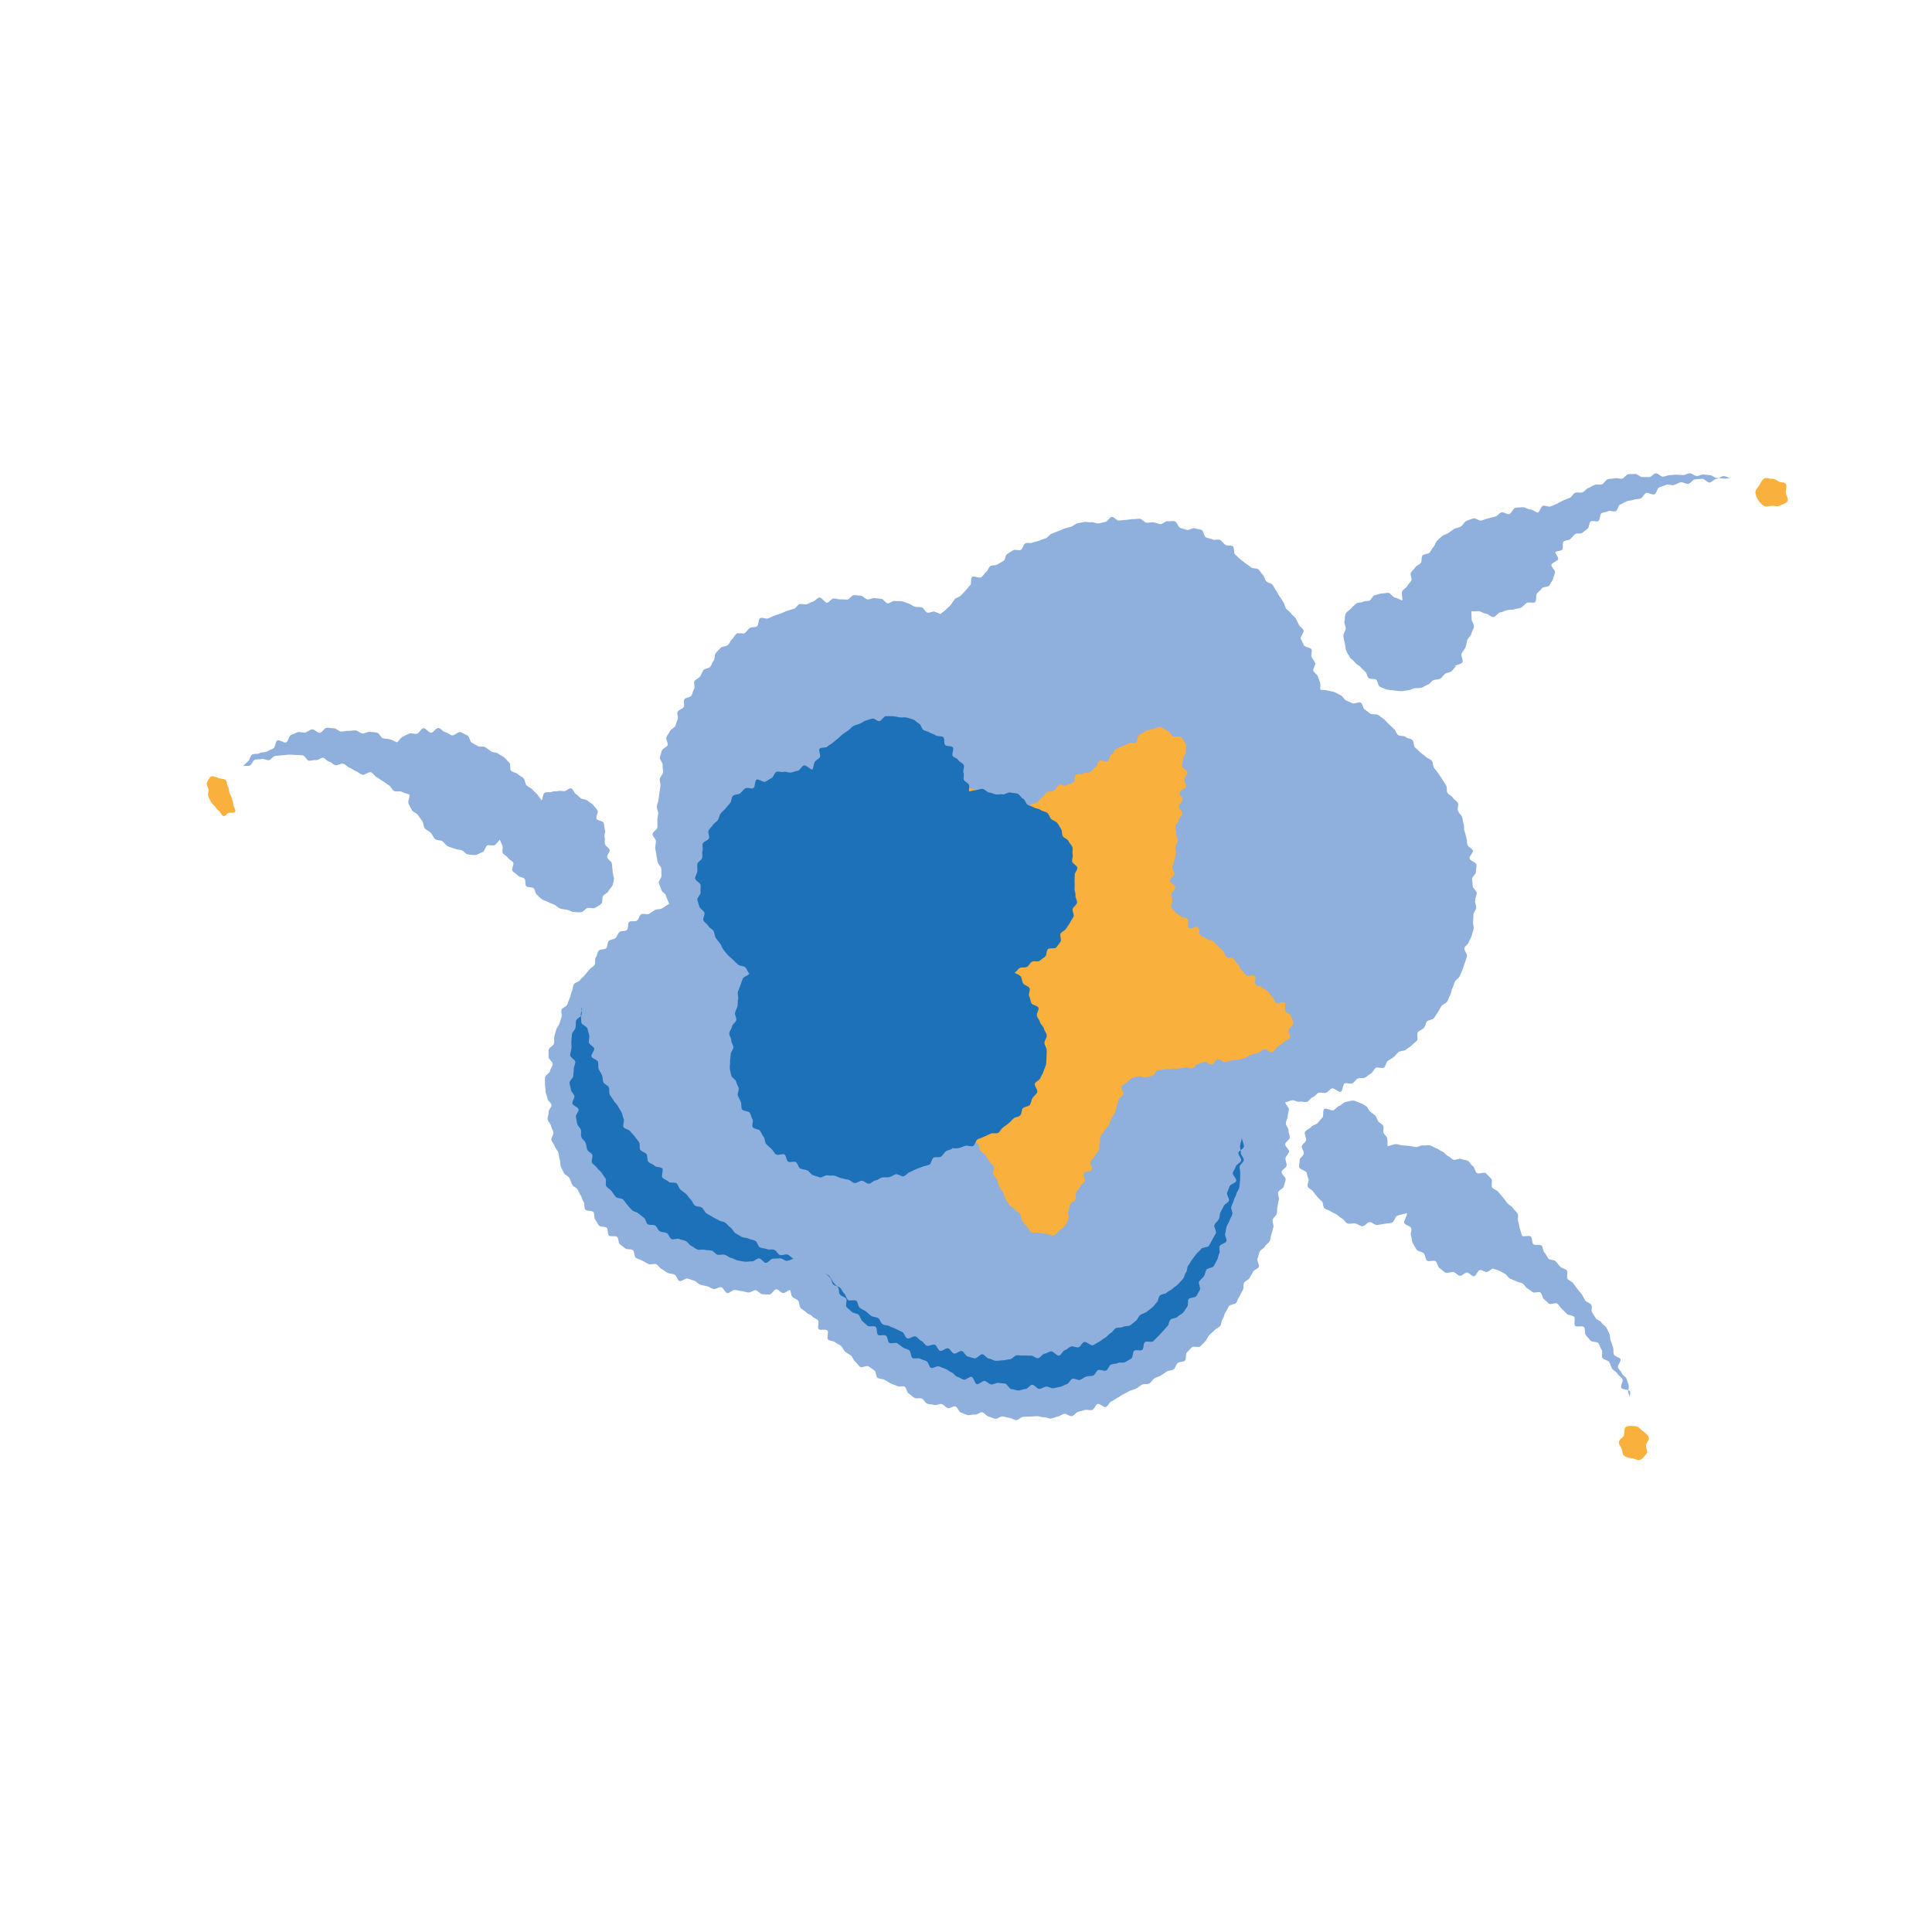 <?xml version="1.0" encoding="UTF-8"?><svg id="tryk_på_dårlig" xmlns="http://www.w3.org/2000/svg" width="200" height="200" viewBox="0 0 200 200"><defs><style>.cls-1{fill:#8fafdd;}.cls-1,.cls-2,.cls-3{stroke-width:0px;}.cls-2{fill:#1d71b8;}.cls-3{fill:#f9b03d;}</style></defs><path class="cls-1" d="m152.71,93.18c0-.24.16-.49.16-.73s-.4-.48-.41-.72-.06-.47-.08-.72.44-.52.41-.76.09-.51.05-.75-.67-.39-.72-.63.4-.57.35-.81-.51-.38-.57-.62-.03-.49-.1-.72-.12-.47-.2-.7-.01-.51-.09-.73-.07-.49-.16-.72-.32-.39-.42-.62.09-.58,0-.8-.41-.35-.52-.56-.45-.31-.57-.52-.01-.55-.14-.76-.26-.41-.39-.62-.26-.41-.4-.61-.3-.38-.45-.58-.09-.55-.24-.74-.47-.25-.63-.43-.42-.28-.58-.46-.36-.33-.53-.5-.1-.59-.27-.76-.53-.15-.71-.32-.6-.05-.78-.21-.23-.47-.42-.62-.34-.35-.53-.5-.32-.39-.52-.52-.39-.3-.59-.43-.57,0-.78-.12-.38-.31-.59-.43-.22-.62-.44-.73-.63.18-.85.07-.44-.19-.66-.29-.34-.45-.56-.54-.43-.25-.66-.33-.49-.1-.72-.17-.49-.02-.73-.08c-.03-.14.06-.39-.01-.7-.05-.2-.17-.42-.23-.67-.05-.21-.41-.36-.48-.6-.06-.21.27-.56.19-.8-.07-.22-.29-.4-.37-.63-.08-.22.09-.53,0-.76-.08-.21-.71-.22-.8-.45s-.21-.41-.31-.63.38-.69.28-.91-.37-.35-.48-.56-.2-.43-.31-.64-.38-.33-.5-.54-.39-.31-.52-.51-.15-.46-.28-.66-.25-.4-.39-.59-.21-.43-.36-.61-.23-.42-.38-.6-.5-.2-.65-.37-.17-.48-.34-.65-.28-.39-.45-.56-.59-.06-.77-.22-.38-.26-.57-.41-.36-.28-.55-.43-.33-.33-.52-.47-.06-.75-.26-.88-.56-.01-.76-.14-.33-.38-.54-.5-.57.06-.78-.05c-.21-.11-.47-.12-.69-.22s-.23-.68-.45-.77-.49-.09-.72-.17-.59.23-.81.16-.45-.13-.68-.2-.33-.63-.57-.69-.51.04-.74,0-.55.34-.78.3-.45-.16-.69-.19-.48.07-.72.04-.45-.4-.69-.41-.48.05-.72.04-.48.08-.72.08-.47.05-.71.07-.51-.4-.75-.38-.44.49-.67.52-.46.13-.7.16-.51-.17-.74-.13-.5-.07-.74-.02-.48.08-.71.13-.42.3-.65.36-.47.12-.69.19-.44.2-.67.27-.44.19-.67.27-.36.37-.59.46-.45.14-.67.24-.47.1-.69.21-.55-.03-.76.08-.25.55-.46.67-.59-.08-.8.04-.4.26-.61.39-.19.59-.39.72-.42.22-.62.36-.56.04-.75.18-.24.46-.43.61-.3.38-.49.53-.78-.18-.97-.02-.01.7-.19.86-.3.37-.47.54-.32.35-.49.52-.48.21-.64.38-.26.41-.41.59-.36.32-.52.51-.39.25-.54.44c-.17-.07-.34-.15-.61-.25-.2-.07-.53.17-.77.09-.21-.07-.33-.47-.57-.54-.22-.06-.48,0-.72-.07-.22-.06-.41-.27-.65-.33-.22-.05-.44-.18-.68-.23-.23-.05-.48.02-.72-.03s-.52.27-.76.24-.41-.43-.65-.46-.47-.05-.71-.07-.48.15-.72.13-.45-.37-.69-.38-.47-.06-.71-.06-.47.46-.7.46-.47-.04-.7-.02-.48-.11-.72-.09-.43.4-.66.43-.56-.58-.8-.54-.42.37-.65.42-.43.22-.66.28-.51-.08-.74-.01-.36.42-.59.49-.45.11-.68.2-.43.18-.65.27-.45.13-.67.23-.44.18-.65.28c-.21.11-.63-.14-.84-.03s-.13.73-.33.86-.54.04-.74.17-.32.38-.51.52-.67-.08-.86.07-.29.42-.47.58-.26.44-.44.6-.57.11-.74.28-.33.36-.5.54-.06.6-.22.78-.2.46-.35.64-.56.16-.71.35-.2.45-.34.65-.44.28-.58.48.08.62-.05.83-.15.46-.27.67-.62.19-.74.41.05.57-.06.78-.53.27-.63.49.1.57,0,.79-.15.45-.24.67-.48.33-.56.55-.3.41-.37.64.2.57.13.8-.54.35-.6.58-.15.47-.2.7.34.57.29.81.08.5.04.74-.3.43-.34.67.1.5.07.73-.08.47-.11.71-.07.47-.09.71-.15.46-.17.7.14.48.13.72-.08.47-.08.71,0,.47.01.71-.52.49-.51.74.34.47.35.71-.09.49-.07.73.1.48.12.71.1.47.13.71.33.43.37.67-.01.49.03.72-.33.56-.28.79.2.45.25.69.43.39.49.63.26.62.33.85c-.22.1-.55.37-.77.48s-.52.04-.72.16-.39.27-.59.39-.62-.08-.82.05-.23.51-.43.65-.61-.01-.8.13-.06.7-.25.85-.58.05-.76.2-.23.46-.41.62-.53.14-.7.3-.1.58-.26.75-.62.08-.78.26-.15.51-.3.69,0,.61-.14.8-.4.29-.54.48-.32.36-.45.55-.38.32-.5.52-.53.24-.65.45-.09.51-.2.72-.11.48-.22.7-.16.45-.26.67-.5.31-.59.53.08.55,0,.77-.14.46-.22.68-.27.41-.34.64-.13.46-.19.69.03.5-.03.73-.49.38-.54.62.01.5-.03.73.47.55.44.79-.25.44-.27.68-.52.44-.53.68,0,.49,0,.73.06.49.06.72.17.48.18.72.41.45.43.69-.33.5-.3.74-.13.5-.1.74.31.44.35.67.2.44.25.68-.27.56-.21.79c.06.23.28.43.35.66s.29.42.37.64.05.49.14.72.03.51.12.74.22.44.32.66.46.31.57.53.16.46.28.67.43.3.56.51.2.43.33.63.16.46.3.66.02.58.16.78.7.07.85.26.03.6.18.78.24.44.4.62.63.06.8.23.05.64.22.8.67-.02.85.14.11.61.29.76.38.29.57.44.58.02.77.17.12.67.32.8.47.18.67.3.43.22.64.34.6-.09.81.03.33.39.55.49.39.29.61.39.48.09.71.18.29.58.51.67.63-.33.86-.25.45.15.68.22.4.34.63.41.47.11.7.16.44.25.68.29.53-.23.77-.19.4.58.64.61.53-.35.77-.33.47.1.71.12.47.14.71.15.48-.24.72-.24.49.43.73.42.49.04.73.03.44-.51.68-.54.53.42.77.39.42-.28.66-.32c.13.2.09.48.23.68s.48.24.63.44.09.54.24.73.43.27.58.46.48.22.63.41.44.24.6.42-.1.74.07.91.73-.04.9.13-.1.78.07.95.55.12.72.28.44.22.62.38.25.44.43.6.41.25.6.4.24.47.43.62.31.39.5.54.72-.18.91-.04.38.28.58.41.15.66.35.78.51.09.72.21.41.24.62.36.46.15.67.27.55-.04.77.07.23.62.44.72.38.34.59.44.53-.02.75.07.34.44.57.53.5.05.72.13.56-.16.79-.09.39.36.62.42.56-.25.79-.18.34.59.57.64.45.21.68.26.51-.1.75-.05.53-.28.77-.24.42.41.66.44.46.21.7.23.5-.26.74-.24.47.13.71.15.47.22.71.23.48-.34.72-.34.47-.03.71-.03.47-.03.71-.04.49.13.72.11.5.16.74.13.46-.16.7-.2.45-.24.68-.28.54.28.78.24c.24-.05.41-.39.65-.45s.47-.13.7-.19.52.06.75,0,.33-.55.56-.62.65.39.87.31.33-.49.56-.58.41-.28.63-.37.4-.28.62-.38.42-.22.64-.33.47-.14.68-.25.39-.28.6-.4.56,0,.76-.12.32-.4.52-.53.47-.16.67-.3.41-.26.6-.4.53-.09.73-.24.23-.5.42-.65.56-.09.74-.24.03-.7.21-.86.32-.35.5-.52.72.06.89-.11.34-.35.51-.52.23-.45.4-.63.38-.31.54-.5.44-.26.6-.45.11-.54.26-.73.15-.49.3-.69.2-.44.35-.64.63-.15.76-.35.18-.46.32-.66.22-.43.35-.64.01-.55.13-.76.46-.29.58-.5.23-.42.35-.64.5-.29.6-.51-.23-.65-.13-.87.12-.47.21-.69.45-.33.55-.55.42-.36.51-.58.09-.49.17-.72.13-.47.2-.7-.14-.55-.07-.78.35-.4.42-.63.01-.5.07-.73.08-.47.14-.71-.12-.51-.07-.75.55-.39.59-.62.15-.47.19-.71-.45-.55-.42-.79.5-.43.52-.67-.14-.5-.12-.74.35-.46.37-.7-.4-.5-.4-.75.48-.47.48-.72-.14-.49-.14-.73-.26-.48-.27-.72.2-.49.19-.73.14-.5.12-.74-.35-.47-.37-.71c.24-.03.47-.18.71-.21s.52.2.76.15.51.07.75.02.4-.43.63-.49.39-.4.62-.46.52.08.75,0,.38-.37.61-.45.68.44.91.35.2-.78.42-.87.58.11.79,0,.34-.39.56-.5.55.01.76-.11.39-.29.6-.41.29-.45.49-.58.65.1.85-.03.21-.55.4-.69.42-.25.61-.4.32-.36.51-.52.57-.08.75-.24.42-.27.59-.44.38-.32.55-.49-.05-.72.11-.9.45-.24.61-.42.17-.48.32-.67.59-.15.73-.35.26-.41.4-.61.24-.43.37-.63.48-.28.6-.48.19-.46.31-.67.11-.49.23-.71.15-.46.26-.68.4-.35.5-.57.2-.45.29-.67.14-.47.23-.7.16-.46.23-.69-.34-.6-.27-.84.4-.39.46-.62.25-.44.3-.68.16-.47.2-.7-.1-.51-.06-.75.02-.48.04-.72.26-.46.28-.71-.13-.49-.12-.74Z"/><path class="cls-1" d="m150.6,68.96c.18-.19.64-.17.78-.37.15-.21-.2-.73-.08-.95.12-.23.31-.39.4-.62.1-.24.11-.48.18-.72.07-.26.39-.44.43-.68.05-.26.25-.51.27-.74.02-.28-.24-.55-.24-.77,0-.35-.02-.7-.03-.84.25.06.56-.04.8,0s.47.24.72.26.51.36.76.35.47-.46.72-.49.46-.17.7-.23.5,0,.74-.08.5-.08.72-.19.37-.35.58-.48.67.07.86-.08.03-.71.2-.89.34-.32.49-.53c.14-.19.68-.12.79-.31.12-.21.27-.43.36-.63.09-.22.15-.48.22-.69.07-.23-.41-.58-.37-.8.04-.25.69-.4.7-.61.02-.27-.3-.53-.3-.71.16-.15.53-.09.71-.25.16-.15-.02-.7.16-.85.17-.15.51-.11.69-.26s.3-.35.49-.5.57,0,.76-.15.35-.28.54-.42.12-.62.32-.75.6.08.8-.05.12-.68.32-.8.48-.09.68-.21.58.1.79,0,.23-.56.44-.67c.22-.11.44-.24.66-.34s.51-.08.74-.17.52-.05.74-.14.34-.49.57-.57.61.23.84.15.3-.67.54-.74.47-.18.71-.25.54.08.78.02.46-.23.7-.28.55.2.79.16.43-.42.67-.46c.25-.04.51-.03.74-.07.25-.04.56.42.79.39.25-.03.46-.34.7-.37.25-.02.48-.27.72-.29.26-.02.59.21.82.2-.22-.04-.56.09-.8.05-.22-.04-.46-.03-.7-.06-.23-.03-.43-.26-.67-.29-.23-.03-.46-.05-.7-.07-.23-.02-.47.17-.71.15s-.45-.26-.69-.27-.47.18-.71.18-.46-.04-.7-.04-.46.04-.7.05-.45.14-.69.15-.49-.36-.73-.34-.44.37-.67.39-.47-.03-.71,0-.52-.36-.76-.33-.49,0-.72.04-.41.4-.64.45c-.24.05-.52-.1-.75-.04s-.5.04-.73.1-.38.47-.61.53-.51-.02-.74.06-.43.24-.66.32-.38.37-.61.45-.53-.04-.75.04-.34.44-.56.53-.45.16-.67.26-.42.23-.63.34c-.22.11-.45.18-.66.28-.22.11-.63-.16-.84-.05-.22.12-.3.59-.5.71-.18-.02-.49-.33-.8-.34-.22,0-.48-.24-.75-.23-.23,0-.5.03-.76.05-.24.02-.42.63-.68.66-.24.03-.52-.23-.77-.18-.24.04-.41.38-.66.44-.24.06-.46.11-.71.18s-.46.13-.7.22-.65-.31-.88-.21-.49.16-.71.27-.34.44-.56.57-.51.13-.72.27c-.2.13-.4.27-.58.4s-.47.18-.64.32-.35.34-.52.49-.2.48-.37.64-.25.41-.4.58-.59.12-.73.29c-.15.18-.04.58-.17.76-.14.19-.44.27-.57.46-.13.2-.34.36-.46.55-.13.21.15.63.04.83-.12.22-.33.36-.42.56-.11.23-.44.35-.52.54-.11.26.07.8,0,.96-.22-.07-.55-.27-.78-.31s-.42-.47-.65-.48-.5.06-.72.07-.47.14-.7.18-.34.49-.55.56-.46.01-.66.12-.52.04-.7.18-.37.31-.51.48c-.17.2-.47.34-.58.56s-.07.55-.13.79.15.52.13.77-.26.5-.24.75.08.51.14.75.05.52.14.76.26.45.37.67.41.35.54.56.42.29.58.48c.16.2.33.33.51.5.17.16.15.52.35.66s.52.02.73.13.21.68.43.76.46.21.69.27.5.07.73.1.49.07.73.08.49-.08.73-.09.47-.18.7-.21.49,0,.72-.06.42-.25.65-.32.35-.37.57-.46.49-.04.7-.15.31-.36.5-.5.49-.12.67-.27.31-.35.47-.53Z"/><path class="cls-1" d="m63.51,90.84c.03-.22-.11-.49-.1-.74,0-.23-.06-.47-.07-.71-.01-.23-.46-.42-.49-.66s.3-.51.26-.74-.44-.38-.49-.62.03-.48-.03-.71.11-.53.03-.75-.04-.5-.13-.72-.64-.23-.74-.43.22-.67.1-.87-.31-.39-.45-.57-.43-.27-.59-.44-.52-.11-.7-.25c-.19-.15-.3-.32-.49-.43-.21-.11-.28-.53-.49-.59-.22-.07-.51.3-.73.29s-.4-.06-.62-.01-.45-.02-.66.08-.59-.03-.77.12c-.17.14-.14.57-.29.76-.11-.15-.27-.4-.45-.63-.14-.17-.35-.31-.52-.51-.15-.17-.43-.24-.6-.44-.15-.17-.12-.53-.3-.71-.16-.17-.42-.25-.6-.43-.17-.17-.5-.17-.68-.33s0-.71-.2-.87-.33-.38-.52-.53-.44-.24-.63-.39-.53-.09-.73-.23-.38-.3-.59-.43-.56,0-.77-.11-.4-.25-.62-.35-.24-.67-.47-.76c-.24-.1-.47-.26-.7-.34-.25-.08-.65.39-.88.34-.25-.06-.45-.29-.69-.33-.26-.04-.48-.42-.72-.44-.26-.02-.53.49-.76.49-.26,0-.56-.5-.79-.47-.26.03-.44.52-.67.58-.26.06-.57-.11-.79-.03-.26.1-.49.23-.68.33-.28.14-.45.49-.59.59-.22-.08-.48-.24-.73-.31-.23-.07-.49-.05-.73-.11s-.37-.53-.62-.59-.5-.04-.75-.08-.54.21-.78.17-.45-.3-.7-.32-.5.07-.75.05-.49.08-.74.07-.49-.35-.74-.34-.51-.07-.76-.05-.46.5-.71.52c-.25.03-.56-.4-.8-.36s-.47.28-.7.33-.55-.1-.78-.03-.47.21-.7.29-.28.69-.51.77-.67-.31-.89-.21-.21.71-.42.82c-.23.12-.45.2-.65.32-.22.13-.56.04-.76.17-.21.14-.61.02-.8.16-.21.15-.23.54-.41.69-.2.17-.37.35-.54.5.2-.08.48.02.72-.06.21-.07.31-.54.54-.61.21-.06.48-.01.71-.07.22-.05.5.16.74.12.22-.04.41-.41.64-.44.22-.03.47-.04.71-.06.23-.02.47-.06.71-.07s.47.03.71.03.47.02.71.04.41.54.65.56.47-.1.71-.06.52-.28.75-.24.4.34.64.4.4.3.63.36c.24.07.58-.22.82-.15s.42.33.65.41.43.27.66.36.42.28.65.37.7-.35.93-.25.37.41.59.52.42.29.64.41.41.3.62.42.31.46.52.58.61-.04.81.09c.22.14.57.16.78.3.08.18-.21.69-.08.95.1.2.22.43.36.67.12.2.48.28.62.5.13.2.28.4.43.61s.11.55.27.75.44.29.62.47.25.48.44.64c.19.16.57.09.76.23.2.15.34.39.55.51.22.12.48.16.7.25.23.1.48.1.71.16.24.06.44.42.68.44s.54.08.78.06.49-.24.73-.3.27-.58.49-.69.6.1.8-.05.33-.37.5-.55c.05.13.15.36.28.64.08.18-.08.52.03.75.09.19.43.29.54.5.1.19.42.28.54.48.11.19-.21.66-.08.86s.41.28.55.48.55.15.7.34.02.58.17.76.61.06.77.22.15.5.32.65.32.34.51.47c.2.15.46.18.66.3.21.13.44.18.65.28.23.1.39.33.61.4.24.08.48.09.71.13.24.04.47.22.71.23s.51.05.75.02.42-.35.64-.43.6.1.8-.02.47-.26.65-.43.04-.61.18-.81c.13-.19.47-.28.57-.51.09-.21.37-.41.44-.65.06-.22.11-.51.14-.76Z"/><path class="cls-1" d="m157.57,127.95c-.06-.17-.13-.48-.24-.76-.08-.21-.06-.48-.17-.73-.1-.21.07-.58-.05-.81-.11-.21-.36-.37-.49-.6-.12-.21-.44-.3-.59-.51-.13-.2-.3-.38-.45-.59-.15-.19-.31-.37-.48-.57s-.45-.25-.62-.43.07-.76-.12-.94-.35-.38-.54-.55-.74.12-.94-.03-.2-.57-.41-.72c-.2-.13-.31-.41-.5-.53s-.5-.09-.7-.2-.6.16-.81.07-.37-.3-.58-.39-.36-.38-.57-.45-.41-.27-.63-.34c-.23-.07-.43-.25-.65-.3-.23-.06-.5.05-.72,0-.24-.04-.51.2-.73.17-.24-.03-.46-.09-.68-.11-.25-.02-.47-.05-.69-.06-.26,0-.49-.13-.7-.13-.28,0-.69.2-.86.21-.03-.23,0-.6-.05-.82s-.31-.37-.38-.58.07-.51-.03-.71-.4-.28-.52-.47-.16-.42-.31-.59-.35-.26-.52-.4-.22-.46-.42-.57-.39-.27-.61-.33c-.25-.07-.5-.24-.74-.25s-.52.11-.77.15-.42.32-.66.4-.36.32-.58.44-.77-.27-.97-.12-.03.74-.21.91-.32.35-.48.54-.54.21-.68.41-.51.3-.63.52c-.12.23.19.65.11.88-.08.22-.39.37-.44.6s.23.5.21.74-.44.46-.43.7-.09.51-.05.74.71.33.77.56.1.43.19.65-.17.58-.07.79.42.3.55.5.29.35.43.54.32.32.48.49.09.55.27.71.46.18.65.32.41.2.61.33.35.31.56.41.33.44.56.51c.25.09.56-.05.8,0,.25.05.48.27.73.29.26.02.51-.42.76-.43.26,0,.53.33.77.3.26-.04.52-.07.76-.12.26-.06.54-.04.77-.11.27-.09.33-.62.53-.71.32-.14.91-.22,1.04-.29.04.25-.35.78-.29,1.01s.65.32.73.55-.12.58-.02.81.06.55.19.76.25.46.4.66.57.2.73.38.15.57.33.74.69-.07.89.07.2.6.42.72.4.39.63.47.57-.12.82-.06c.23.06.43.36.65.38.24.03.49-.34.72-.34.24,0,.51.41.73.39.24-.03.38-.59.59-.64.25-.06.57.26.77.19.26-.09.43-.28.59-.35.2.08.43.11.65.21.2.09.39.23.61.33.2.1.31.4.52.5s.42.16.63.27.45.12.66.23.3.39.5.51.36.26.56.39.6-.09.8.04.18.55.37.69.33.32.51.46.69-.14.87,0,.28.39.46.54c.19.16.35.36.53.52s.56.13.74.29-.06.78.11.95.75-.05.92.13.03.65.19.83.32.37.48.56.67.09.82.28.19.49.34.68-.05.65.09.85.56.21.69.41.17.48.3.68c.14.21.43.32.55.53.13.22.4.35.52.55.13.22-.23.7-.12.91.12.23.8.15.9.36.12.23-.1.48,0,.69-.05-.22-.11-.31-.17-.55-.06-.22.11-.51.04-.74-.06-.22-.15-.44-.22-.68-.07-.22-.41-.35-.49-.58s-.32-.38-.4-.6.35-.63.27-.85-.6-.26-.69-.49,0-.51-.09-.73-.12-.46-.23-.68-.04-.51-.14-.72-.2-.43-.31-.64-.4-.32-.51-.53-.48-.26-.6-.47-.25-.39-.38-.59.05-.59-.08-.79-.48-.24-.62-.44c-.14-.2-.22-.44-.36-.63s-.31-.37-.46-.56-.27-.4-.42-.59-.43-.27-.59-.45.07-.71-.09-.89-.5-.21-.67-.38-.3-.39-.47-.56-.58-.11-.75-.27-.23-.46-.41-.62-.14-.59-.31-.74c-.19-.16-.66.02-.84-.13-.19-.16-.09-.67-.28-.81-.2-.15-.74.07-.92-.07Z"/><path class="cls-2" d="m60.19,104.34c-.02.06.09.36,0,.75-.05.19-.5.33-.56.59-.05.21,0,.47-.06.72-.04.22-.32.42-.36.66-.03.22-.03.47-.06.72-.03.23.03.48.01.72-.02.23-.12.46-.14.71s.55.5.54.74-.16.46-.16.7-.06.47-.05.71-.41.49-.39.73.11.47.14.71.33.44.36.68-.25.51-.21.75.6.37.64.61-.32.55-.27.78.07.48.13.71.31.4.38.63-.03.51.05.74.35.38.44.6.08.48.17.7.42.33.52.54-.14.6-.03.81.39.33.51.53.36.33.49.53.26.39.4.59-.06.63.09.82.4.3.55.49.26.41.42.59c.16.18.6.11.77.28s.28.4.44.57.31.37.49.53.48.18.66.34.37.29.56.44.2.53.39.67.58,0,.78.14.27.47.47.59.51.08.72.19.28.5.49.61.58-.1.8,0,.46.11.68.21.35.41.57.5.4.3.63.38.52-.04.75.03.49.02.72.08.4.38.63.43.5-.06.73,0,.44.29.67.33.46.23.69.26.48.11.72.13c.25.02.5-.04.73-.03.25.02.5-.32.74-.31.25,0,.48.46.71.46.25,0,.49-.42.72-.43.26,0,.49-.03.71-.04.27-.02.53.28.74.26.38-.04.61-.23.69-.24-.21-.07-.38-.32-.62-.41-.21-.08-.56.14-.8.04-.21-.09-.33-.43-.57-.53-.22-.09-.53.03-.76-.07-.21-.1-.5-.08-.72-.18-.21-.1-.26-.57-.48-.68s-.48-.12-.7-.23-.51-.07-.73-.19-.42-.24-.63-.37-.29-.45-.5-.58-.34-.36-.54-.5-.49-.13-.69-.26-.44-.21-.64-.35-.43-.22-.63-.37-.28-.43-.47-.58-.55-.08-.74-.24-.24-.46-.43-.62-.28-.41-.47-.57-.4-.27-.58-.44-.21-.47-.39-.64-.67,0-.84-.18-.46-.23-.63-.41.14-.79-.03-.97-.63-.09-.79-.27-.49-.23-.65-.42-.04-.6-.19-.79c-.15-.19-.49-.24-.63-.43s0-.6-.14-.8-.29-.38-.43-.58-.35-.35-.48-.55-.56-.22-.69-.43.13-.65.01-.86-.11-.49-.23-.7-.26-.4-.37-.62-.33-.37-.44-.58-.29-.39-.4-.61,0-.54-.09-.75-.48-.32-.57-.53-.05-.5-.14-.73-.27-.42-.35-.64.01-.52-.07-.75-.6-.31-.67-.54.35-.62.28-.84-.48-.36-.54-.59c-.07-.24.09-.53.03-.76-.06-.24-.13-.47-.19-.7-.06-.24-.57-.38-.62-.6-.05-.25-.02-.5-.06-.73-.05-.25.14-.54.11-.75Z"/><path class="cls-2" d="m85.37,131.73c.1.16.42.25.56.46.11.17.2.37.34.56.14.19.33.33.48.52s.05.56.2.74.47.22.63.4-.1.72.06.9.37.32.54.49.54.14.71.31.2.48.38.65.36.32.54.48.66-.04.84.11.06.69.24.83.64-.06.83.09.15.61.34.74.63-.08.83.05.37.29.57.42.45.17.65.29.15.69.35.81.57-.04.78.07.45.15.67.26.25.59.46.69.63-.25.85-.15.44.17.66.26.4.28.62.36.37.38.6.45.43.23.66.3.59-.35.82-.29.31.7.54.76.57-.38.81-.33.42.3.66.35.51-.18.74-.15.47.04.7.06.43.56.67.58.48.13.72.14.49-.15.73-.15.47-.44.71-.44.5.45.74.43.46-.21.7-.24.51.21.75.17c.24-.04.47-.11.71-.15s.45-.22.68-.28.36-.5.59-.56.55.2.77.13.41-.27.64-.35.5-.02.72-.1.31-.49.53-.58.59.16.81.06.28-.5.5-.61.5-.06.71-.17.56.02.77-.1.43-.23.63-.36.11-.69.31-.82.63.06.82-.08.09-.66.28-.81.67.07.85-.08.33-.35.51-.51.32-.36.49-.52.31-.37.48-.53.15-.51.32-.68.57-.12.73-.3.43-.26.59-.44.26-.41.41-.6,0-.6.15-.79.65-.11.79-.31.23-.43.36-.63-.18-.68-.06-.89.36-.33.49-.53.13-.47.25-.67.66-.18.77-.39.23-.42.34-.63.13-.47.23-.68-.05-.54.04-.76.6-.27.69-.49-.2-.59-.12-.81.06-.48.14-.7.24-.42.31-.64.23-.43.29-.66-.17-.53-.11-.76.21-.43.26-.67.22-.44.27-.67.26-.44.3-.67.05-.48.08-.71,0-.48.02-.72-.08-.49-.06-.72.41-.45.43-.68-.32-.5-.31-.73-.08-.48-.08-.71.19-.67.19-.91c-.03.24.24.71.21.95s-.53.41-.57.65.33.55.29.79-.51.39-.56.62-.25.43-.31.66.42.61.36.84-.61.32-.69.55-.18.44-.26.67.27.61.19.83-.46.34-.55.56-.23.42-.33.64-.06.5-.17.71-.34.36-.45.58.26.68.14.89-.24.43-.36.64-.23.44-.35.64-.69.14-.82.34-.36.33-.5.53-.29.37-.43.57-.24.41-.39.6-.09.54-.24.73-.16.5-.32.68-.33.36-.49.53-.4.29-.57.46-.44.25-.61.41-.52.14-.7.3-.15.55-.33.71-.3.4-.49.55-.38.3-.57.44-.47.18-.66.32-.26.48-.45.61-.37.32-.58.45-.54.05-.75.17-.54.02-.75.14-.32.4-.54.51-.35.38-.57.48-.39.31-.61.41-.42.27-.64.36-.68-.42-.91-.34-.34.46-.57.54-.55-.14-.78-.07-.41.3-.64.37-.37.52-.61.57-.6-.48-.83-.44c-.24.05-.44.21-.68.25s-.42.43-.66.46-.52-.3-.76-.27-.48-.03-.72-.01-.48-.03-.72-.02-.47.4-.71.41-.49.11-.73.11-.49.06-.73.05-.48-.21-.72-.23-.44-.43-.68-.45-.55.46-.79.43-.47-.15-.71-.19-.39-.52-.63-.57-.56.31-.8.26-.37-.48-.61-.54-.6.33-.83.26-.33-.56-.56-.64-.58.19-.81.11-.36-.42-.58-.51-.37-.36-.59-.45-.66.3-.88.19-.28-.54-.49-.65-.44-.19-.65-.31-.46-.17-.67-.29-.51-.09-.72-.21-.26-.5-.46-.63-.52-.1-.72-.23-.36-.33-.56-.47-.44-.22-.63-.37-.16-.57-.35-.72-.69.06-.87-.1-.21-.49-.39-.66-.26-.43-.43-.6-.53-.15-.7-.33-.16-.52-.32-.7-.39-.33-.55-.51Z"/><path class="cls-3" d="m183.44,49.57c-.29,0-.58-.17-.82-.03s-.34.43-.48.67-.42.46-.42.75.16.59.3.82.36.46.61.6.53-.02.82-.02.56.12.8-.02.66-.22.8-.46-.19-.63-.19-.93.15-.59.02-.83-.54-.15-.78-.29-.35-.27-.65-.27Z"/><path class="cls-3" d="m21.86,80.38c-.2.09-.36.45-.45.68-.08.19.18.47.18.71,0,.21-.09.42-.03.65.05.21.18.38.28.59.1.21.29.32.42.49.14.19.25.33.41.46.19.16.24.45.44.51.23.07.33-.22.53-.31s.63.07.72-.15c.08-.19-.21-.48-.21-.72,0-.21-.08-.38-.14-.61-.05-.21-.14-.36-.24-.57-.1-.21-.03-.48-.16-.65-.14-.19-.09-.58-.25-.71-.19-.16-.52-.13-.71-.19-.23-.07-.58-.27-.78-.18Z"/><path class="cls-3" d="m133,103.81c-.26-.23-.65.22-.91,0s-.13-.39-.39-.61-.17-.33-.44-.56-.31-.17-.58-.4-.39-.08-.66-.31.11-.67-.15-.9-.6.16-.86-.07-.2-.3-.47-.53-.14-.38-.4-.61-.18-.33-.44-.56-.48.02-.74-.21-.11-.41-.38-.64-.24-.25-.51-.48-.23-.28-.49-.5-.43-.03-.7-.26-.35-.13-.62-.36.02-.57-.24-.8-.69.26-.96.03.1-.67-.16-.9-.41-.07-.68-.3c-.17-.14-.41-.22-.54-.4s-.36-.34-.44-.54.15-.5.12-.72-.1-.42-.08-.63c.04-.35.34-.31.38-.66s-.57-.41-.53-.76.39-.31.43-.65-.22-.37-.19-.72.15-.34.19-.68.14-.34.17-.69-.08-.36-.04-.71.2-.33.23-.68-.2-.37-.16-.72-.13-.37-.09-.72.31-.32.35-.67.34-.32.38-.67-.4-.4-.36-.75.34-.32.38-.67-.35-.39-.31-.74.62-.29.66-.64-.19-.38-.16-.73.26-.33.3-.68-.57-.42-.53-.77.06-.35.09-.7c.03-.26.33-.49.29-.72-.04-.25.08-.6-.03-.82s-.29-.5-.45-.68-.68.02-.89-.12-.3-.49-.54-.56-.5-.38-.75-.39-.55.18-.8.25c-.23.07-.58.08-.8.22-.3.18-.29.2-.58.38s-.05.59-.35.77-.47-.09-.76.09-.34.11-.64.29-.34.11-.64.29-.17.39-.47.57-.11.49-.41.68-.54-.21-.84-.03-.13.47-.42.65-.22.31-.52.49-.42-.01-.72.17-.44-.05-.74.13-.03.62-.33.8-.35.09-.65.28-.53-.19-.83,0-.19.37-.49.55-.42,0-.72.18-.21.33-.51.52-.21.33-.52.52-.37.08-.67.26c-.19.11-.43.05-.64.12s-.35.59-.57.6-.42-.51-.64-.55-.46.1-.66,0c-.32-.14-.28-.23-.6-.37s-.39.02-.71-.12-.31-.16-.63-.3-.38,0-.7-.15-.13-.57-.45-.72-.34-.09-.66-.24-.38-.02-.7-.16-.31-.16-.63-.3-.44.12-.76-.03-.18-.45-.5-.6-.41.06-.73-.08-.19-.43-.51-.57-.33-.12-.65-.27-.48.22-.8.07-.15-.52-.47-.67-.4.03-.72-.12-.32-.14-.65-.28-.31-.16-.64-.31-.36-.06-.68-.21-.41.05-.73-.1c-.24-.11-.38-.35-.62-.39-.25-.04-.47.08-.71.11s-.65-.37-.87-.27-.12.77-.31.92-.81-.07-.95.14.25.69.17.93-.47.39-.48.65c0,.24.16.48.22.73.08.34-.22.41-.14.75s.23.3.31.64.36.27.44.61-.23.41-.15.75.15.33.23.67.33.28.41.62-.41.46-.33.8.66.2.74.54-.52.48-.44.82.25.3.33.64-.06.37.03.72.09.34.18.68.09.34.17.68.32.29.4.63.15.33.23.67.16.32.24.66-.21.41-.13.76.1.34.18.68.32.29.4.63-.04.37.04.72c.05.21.41.42.41.64s-.06.5-.12.71-.21.45-.31.64-.36.31-.51.48c-.23.26-.39.12-.62.37s-.1.38-.34.63-.03.44-.27.7-.58-.06-.82.2.02.49-.22.75-.61-.07-.84.19.16.62-.07.88-.2.29-.43.55-.66-.12-.9.14.17.63-.06.89-.62-.08-.85.18.21.66-.03.92-.56-.04-.8.22-.2.29-.43.55.06.53-.18.79-.62-.08-.85.18-.06.42-.3.69-.06.43-.3.69-.5.03-.74.29.03.51-.2.77c-.18.19-.66.14-.77.36-.11.23.08.56.04.8s-.16.47-.14.72.09.48.18.71.12.51.27.71.55.12.75.27.28.42.52.51c.23.08.45.21.71.23.35.03.35.04.69.07s.37-.28.72-.25.3.55.65.58.36-.15.71-.12.35-.02.7.01.38-.32.73-.3.33.21.68.24.33.22.68.25.37-.23.72-.2.34.12.69.15.33.26.68.29.37-.27.72-.24.35.09.7.11.32.37.67.4.37-.22.72-.2.35.03.7.05.33.35.68.38.39-.5.75-.47.33.26.69.29.37-.13.72-.1c.22.02.34.45.55.52s.35.15.53.26.62-.09.78.07.02.53.13.72c.17.3.09.35.26.65s.31.22.48.52.4.17.58.47.15.31.33.62.25.26.43.56-.28.57-.11.87.47.13.65.44.07.37.24.67.37.19.54.5.22.28.39.59.27.25.45.55-.21.52-.03.83.23.28.4.58.03.39.21.69.21.28.39.59.08.36.25.67.22.28.39.59.38.19.56.49.39.19.56.49.05.38.22.69c.13.23.29.39.47.55.18.18.25.52.46.64s.55-.02.79.03.47.14.72.12.6.27.84.19.42-.4.63-.55.42-.32.58-.52c.15-.19.2-.48.3-.72.13-.32-.13-.43,0-.75s.06-.35.19-.67.4-.21.53-.53-.04-.4.09-.72.26-.27.4-.59.33-.24.47-.57-.2-.46-.07-.79.67-.1.8-.42-.25-.48-.11-.81.29-.26.43-.58.28-.27.41-.59-.03-.39.1-.72-.05-.4.09-.73.26-.27.4-.6.32-.25.46-.57.12-.33.26-.65.22-.29.36-.61.06-.36.19-.69.06-.36.2-.68.33-.25.47-.57c.08-.2-.28-.65-.16-.82s.39-.28.56-.42.34-.33.54-.43.45-.13.66-.17c.34-.07.39.17.73.1s.34-.09.68-.17.25-.49.59-.56.35-.03.69-.1.36.01.7-.06.37.05.71-.02.35-.03.69-.1.39.14.73.07.28-.37.62-.44.33-.15.67-.22.43.32.77.25.26-.45.61-.52.44.36.78.29.34-.1.68-.18.36,0,.7-.07.33-.11.68-.19.31-.26.65-.34.34-.09.69-.17.3-.31.64-.38.44.37.79.3c.26-.05.4-.48.62-.59.23-.12.42-.26.59-.43s.52-.25.64-.46-.19-.6-.13-.84.5-.43.49-.68-.17-.5-.24-.74-.44-.29-.58-.5c-.13-.2.12-.75-.08-.92Z"/><path class="cls-3" d="m168.34,147.69c-.27.12-.12.77-.28.99s-.44.32-.47.6.17.43.28.7.06.58.28.74.49.2.77.23.62.28.89.16c.27-.12.48-.43.65-.65s-.1-.58-.06-.86.38-.56.27-.83c-.12-.27-.38-.46-.6-.62s-.47-.48-.75-.51-.7-.07-.97.05Z"/><path class="cls-2" d="m98.59,118.89c-.19.15-.48.15-.67.29s-.3.41-.5.55-.57-.01-.78.11-.21.6-.42.72-.49.11-.71.21-.46.17-.68.26-.43.23-.66.31-.39.36-.62.43-.59-.27-.82-.21-.43.25-.67.3-.49-.01-.73.03-.44.27-.68.3-.46.33-.7.35-.5-.32-.74-.31-.49.25-.73.24-.47-.34-.71-.36-.47-.11-.7-.15-.44-.2-.68-.25-.48.02-.72-.04-.58.28-.81.21-.47-.15-.7-.23-.37-.39-.59-.49-.5-.08-.72-.19-.25-.54-.46-.67c-.21-.12-.61.08-.81-.05s-.17-.59-.36-.73-.73.14-.91-.02-.29-.42-.46-.58-.38-.32-.54-.5-.1-.56-.26-.74-.23-.42-.37-.62-.61-.16-.75-.36.09-.63-.03-.83-.16-.45-.27-.66-.73-.17-.83-.39-.02-.52-.11-.75-.23-.43-.31-.66.15-.55.08-.78-.2-.44-.26-.67-.45-.39-.5-.63-.12-.48-.15-.72.05-.5.03-.74.07-.49.06-.73.28-.48.28-.72-.23-.47-.22-.72-.23-.5-.21-.74.26-.46.29-.7.39-.42.44-.66-.18-.52-.13-.75.19-.44.25-.68,0-.5.07-.73-.1-.55-.02-.77.17-.46.26-.68.15-.47.25-.69.56-.3.68-.52c-.2-.14-.26-.51-.45-.66s-.53-.1-.72-.26-.35-.33-.52-.5-.38-.31-.54-.49-.31-.37-.46-.56-.21-.45-.35-.64-.31-.37-.44-.58-.11-.48-.23-.7-.44-.32-.54-.53-.42-.36-.51-.58.18-.58.1-.81-.46-.38-.52-.61-.16-.48-.21-.71.37-.55.34-.79.01-.47,0-.72-.57-.47-.57-.72.21-.49.23-.73-.03-.5,0-.74.45-.41.5-.65c.05-.24-.04-.5.03-.73s-.05-.52.03-.75.54-.3.64-.53-.15-.6-.04-.81.33-.38.45-.58.39-.32.52-.52.14-.49.29-.68.35-.33.51-.52.3-.38.46-.55.12-.59.3-.75.55-.11.74-.26.33-.37.53-.51.63.1.84-.03.12-.76.33-.87.69.31.91.21.39-.27.62-.36.3-.58.53-.66.53.06.76,0,.51.12.75.07.45-.15.69-.18.43-.54.67-.56.62.44.86.43c.1-.21.12-.58.23-.78s.4-.29.53-.49-.17-.7-.03-.88.67-.06.82-.23.39-.24.56-.4.34-.29.52-.43.32-.32.51-.45.36-.27.56-.39.33-.36.54-.46.43-.15.65-.23.4-.27.63-.33.45-.16.68-.2.5.29.73.26.43-.51.67-.51.48-.02.72,0c.23.02.48.08.7.12s.5-.04.73.02.47.13.69.21.39.33.6.43.25.53.45.65.44.13.64.26.45.16.63.3.6.02.78.18.03.64.19.81.65.06.8.25-.15.69-.02.88.48.24.59.44.47.3.56.51-.12.56-.03.78-.03.49.03.72.5.35.55.58-.03.42,0,.65c.24-.04.41-.11.65-.13s.49-.14.72-.14.48.37.71.38.45.16.69.2.48-.06.71-.01.56-.26.79-.19.51.04.74.12.36.42.58.52.27.51.48.63.45.15.65.28.5.11.69.26.51.15.69.3.23.46.4.63.48.23.63.41.25.43.39.63.06.54.18.74.47.28.58.5.32.4.41.62-.04.54.03.77-.11.52-.05.75c.06.23.49.38.53.62s-.29.52-.27.76-.02.46-.01.7.02.46,0,.7.12.48.09.72.21.52.16.76-.39.4-.45.63.18.56.09.79-.27.42-.37.64-.28.4-.4.61-.43.3-.56.5.12.67-.02.86-.29.41-.44.59-.7,0-.87.18-.09.61-.27.76-.39.29-.58.44-.59-.03-.8.1-.3.42-.51.53-.51.02-.73.11-.32.39-.55.47c.17.18.48.21.63.4s.12.54.26.74.52.26.65.46-.15.66-.03.87.12.47.22.7.65.25.74.48-.24.61-.16.84.26.43.32.66.36.42.41.66.27.47.29.71-.25.53-.24.77.23.5.23.74,0,.51-.02.75,0,.51-.05.75-.2.48-.26.72-.25.45-.32.68-.48.34-.57.57.35.68.24.91-.37.38-.49.59c-.12.21-.14.5-.27.7s-.58.18-.73.36-.1.55-.26.73-.52.16-.7.32-.32.36-.51.51-.39.28-.58.42-.3.44-.5.56-.57-.02-.78.09c-.22.11-.43.2-.65.3-.23.1-.44.18-.66.26-.24.09-.31.66-.52.72-.25.08-.55-.09-.77-.03-.26.07-.49.2-.69.24-.35.07-.59,0-.7,0Z"/></svg>